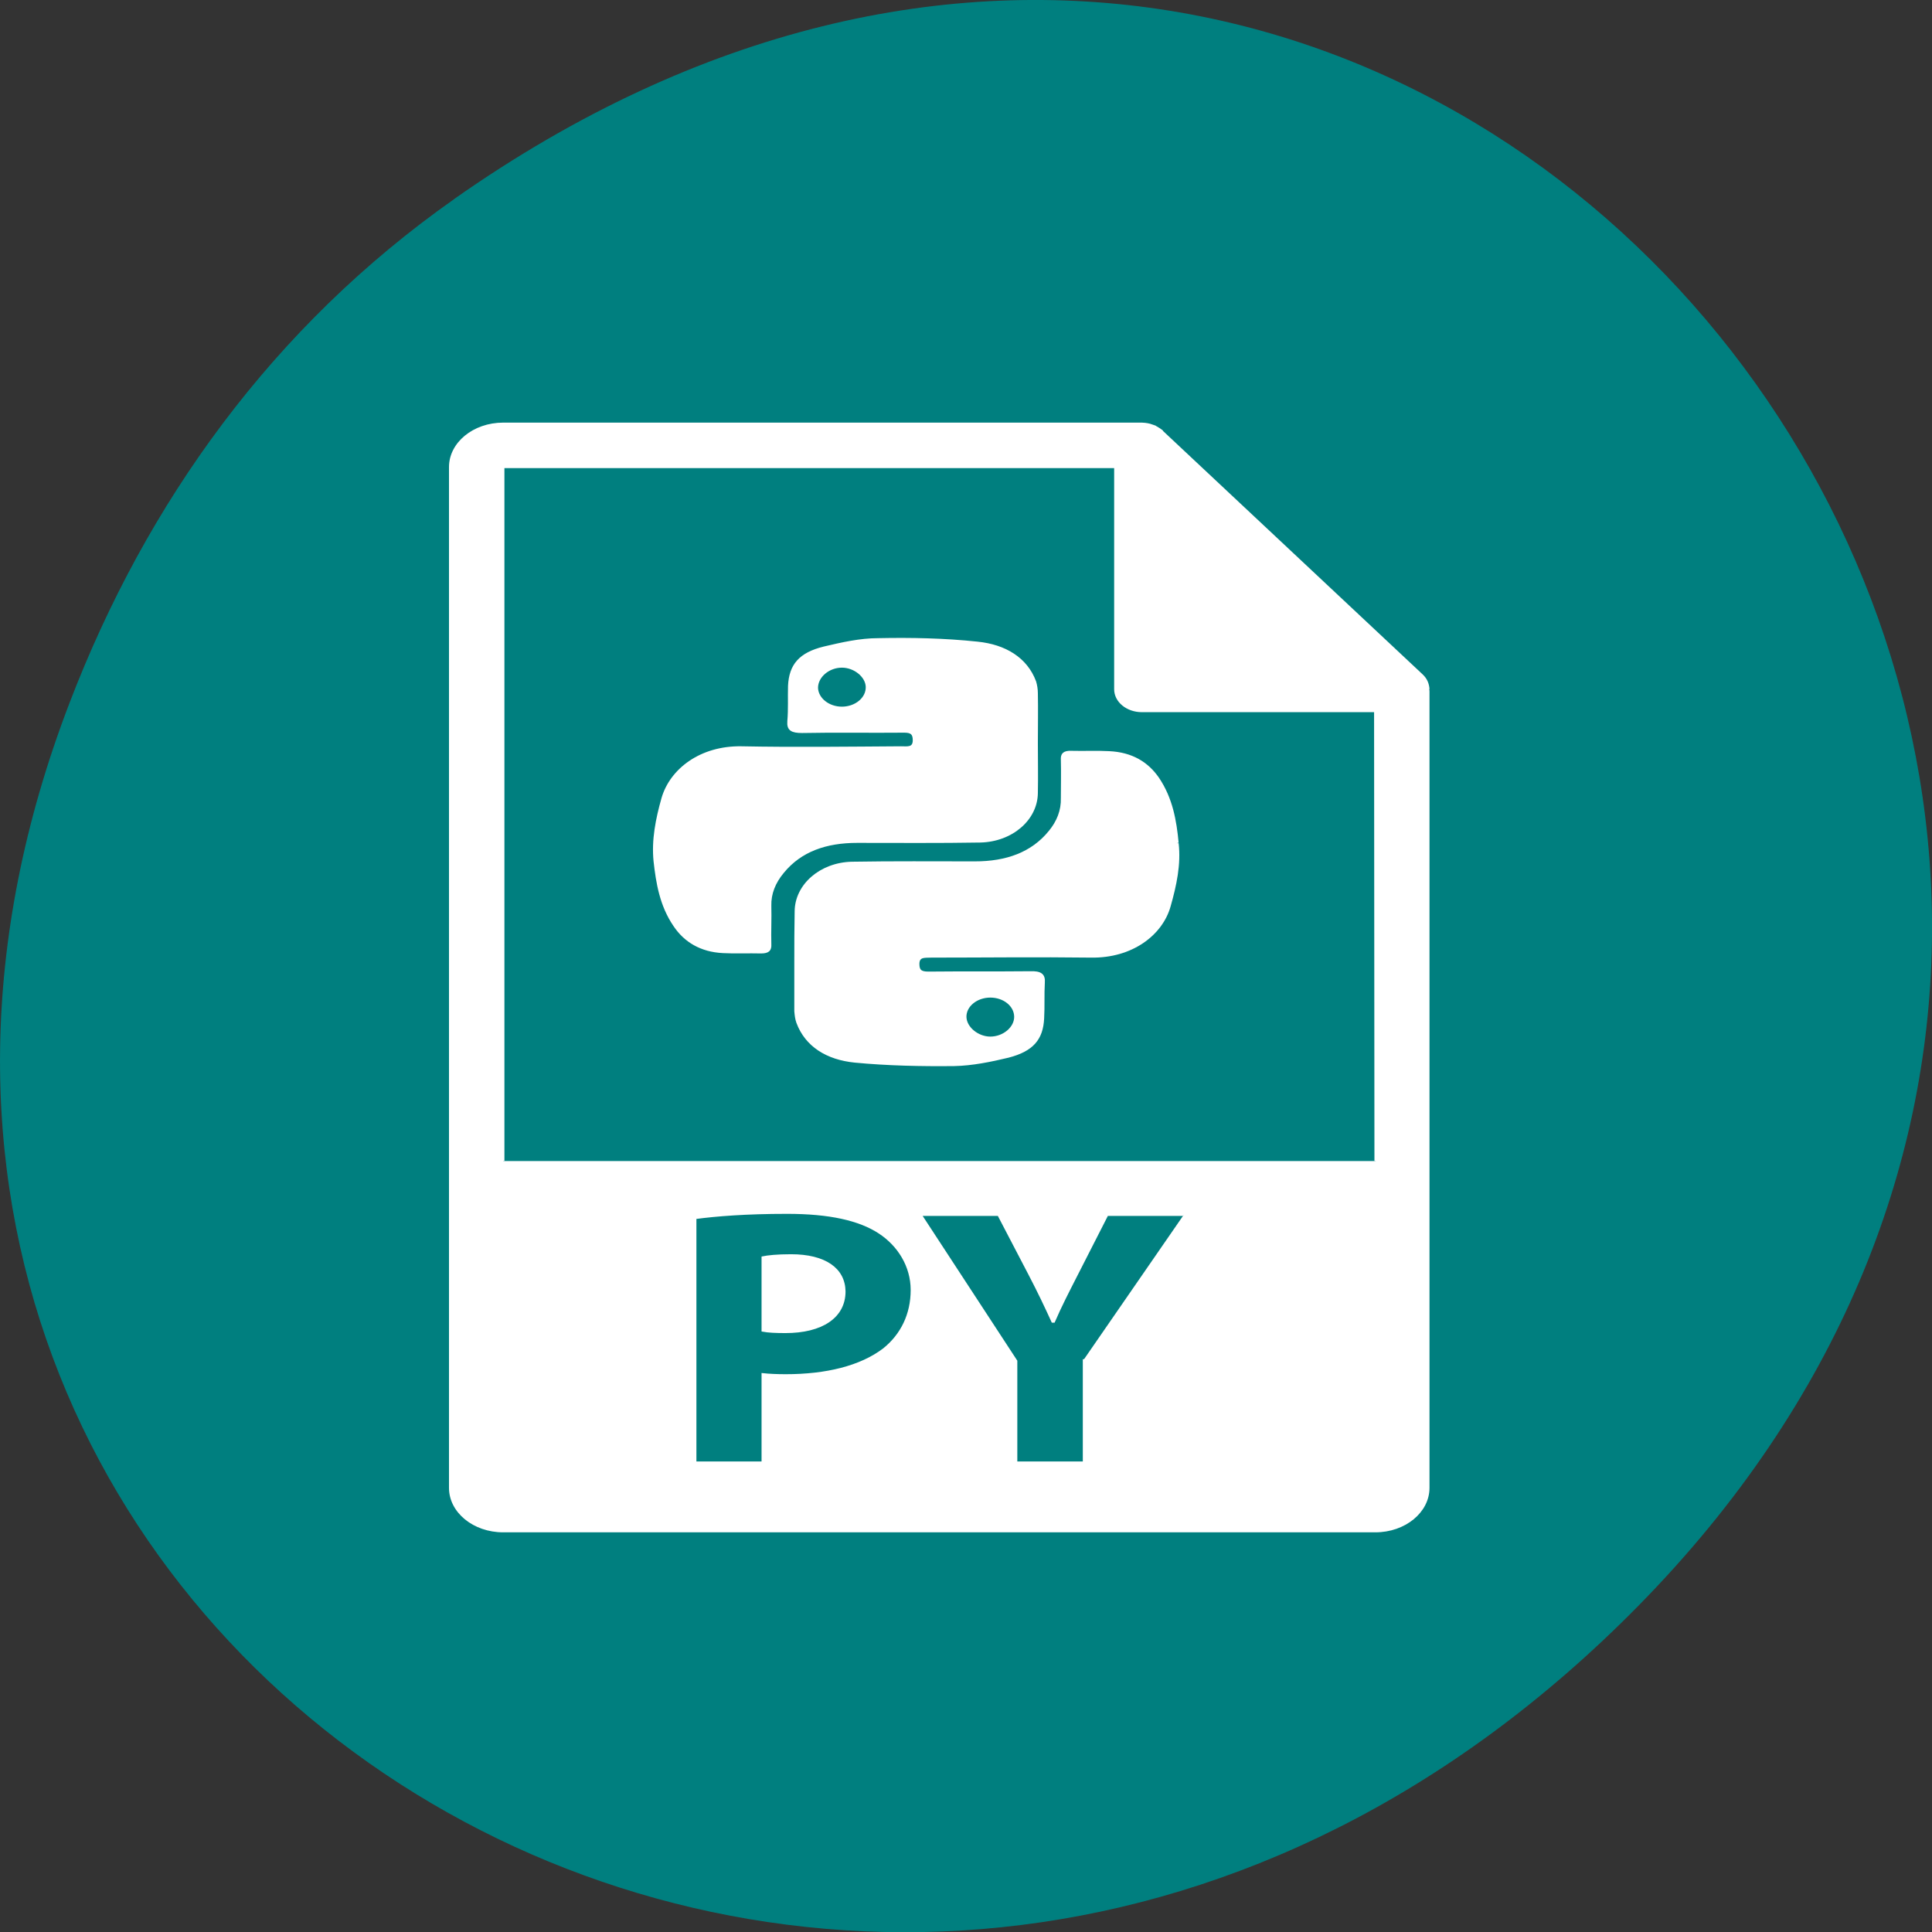 <svg xmlns="http://www.w3.org/2000/svg" viewBox="0 0 22 22"><rect x="0" y="0" width="22" height="22" fill="#333333" stroke="none"/><path d="m 5.172 2.266 c 11.25 -7.91 22.652 6.699 13.484 16.02 c -8.637 8.781 -22.06 0.641 -17.863 -10.285 c 0.875 -2.281 2.313 -4.281 4.379 -5.734" fill="#007f7f"/><g fill="#fff" stroke="#fff" transform="matrix(0.028 0 0 0.023 3.02 4.825)"><path d="m 213.83 411.68 c -5.668 0 -9.494 0.516 -11.478 1.033 v 36.32 c 2.267 0.516 5.243 0.689 9.211 0.689 c 14.737 0 23.947 -7.402 23.947 -20.14 c -0.142 -11.188 -7.935 -17.902 -21.68 -17.902"/><path d="m 473 131.46 c -0.142 -2.582 -0.85 -4.992 -2.692 -7.06 l -105.71 -120.66 c 0 -0.172 0 -0.172 0 -0.172 c -0.709 -0.689 -1.417 -1.205 -2.126 -1.721 c -0.283 -0.172 -0.567 -0.344 -0.709 -0.516 c -0.709 -0.344 -1.417 -0.516 -2.126 -0.861 c -0.283 0 -0.425 -0.172 -0.567 -0.172 c -0.85 -0.172 -1.7 -0.344 -2.551 -0.344 h -259.74 c -11.903 0 -21.538 9.639 -21.538 21.516 v 505.38 c 0 11.877 9.636 21.516 21.538 21.516 h 354.68 c 11.903 0 21.538 -9.639 21.538 -21.516 v -394.18 c 0 -0.516 0 -0.861 -0.142 -1.205 m -221.19 326.7 c -9.494 8.779 -23.522 12.91 -39.959 12.91 c -3.543 0 -6.802 -0.172 -9.352 -0.516 v 43.721 h -27.49 v -121.01 c 8.502 -1.377 20.547 -2.582 37.409 -2.582 c 17.15 0 29.332 3.27 37.551 9.811 c 7.794 6.197 13.178 16.525 13.178 28.402 c 0 12.05 -4.109 22.2 -11.336 29.26 m 81.34 4.992 v 51.12 h -27.632 v -50.26 l -38.826 -72.29 h 31.741 l 12.611 29.434 c 3.826 8.951 6.377 15.492 9.352 23.41 h 0.425 c 2.692 -7.574 5.668 -14.631 9.352 -23.41 l 12.328 -29.434 h 31.17 m -276.74 -26.68 v -343.57 h 248.97 v 109.99 c 0 6.02 4.818 10.844 10.769 10.844 h 94.94 l 0.142 222.74"/><path d="m 290.77 206.85 c 12.895 -0.344 22.814 -11.02 22.955 -23.926 c 0.142 -8.262 0 -16.525 0 -24.787 c 0 -8.262 0.142 -16.525 0 -24.787 c 0 -1.893 -0.283 -3.959 -0.709 -5.68 c -3.543 -11.533 -12.186 -17.902 -23.381 -19.279 c -13.32 -1.721 -26.923 -2.066 -40.38 -1.721 c -7.368 0 -14.737 2.066 -21.964 4.131 c -9.777 2.926 -13.745 8.607 -14.17 18.934 c -0.142 5.852 0.142 11.705 -0.283 17.557 c -0.283 4.303 1.417 5.336 5.526 5.336 c 13.745 -0.344 27.632 0 41.518 -0.172 c 3.117 0 3.968 1.205 3.968 4.303 c 0 4.131 -2.834 3.443 -5.243 3.443 c -21.68 0.172 -43.36 0.516 -64.899 0 c -16.579 -0.344 -28.623 11.02 -32.02 25.13 c -2.409 10.328 -4.109 20.656 -3.259 31.16 c 0.992 11.02 2.551 22.2 8.08 32.02 c 4.251 7.746 10.769 12.566 19.696 13.08 c 5.101 0.344 10.344 0 15.445 0.172 c 2.976 0 3.826 -1.205 3.684 -4.131 c -0.142 -6.197 0.142 -12.566 0 -18.934 c -0.142 -6.02 1.7 -11.533 5.101 -16.525 c 7.227 -10.844 17.713 -15.15 30.32 -15.15 c 16.721 0 33.441 0.172 50.02 -0.172 m -56.25 -66.27 c -5.526 0 -10.06 -4.475 -10.202 -9.811 c 0 -5.68 4.818 -10.5 10.202 -10.5 c 5.243 0 10.06 4.82 10.202 9.984 c 0.142 5.68 -4.534 10.328 -10.202 10.328"/><path d="m 370.98 207.54 c -0.85 -11.02 -2.409 -22.03 -7.935 -32.02 c -4.393 -7.746 -10.769 -12.393 -19.838 -12.91 c -5.101 -0.344 -10.202 0 -15.304 -0.172 c -3.117 -0.172 -3.968 1.205 -3.826 3.959 c 0.142 6.369 0 12.738 0 18.934 c 0.142 6.197 -1.7 11.705 -4.96 16.525 c -7.227 10.844 -17.713 15.32 -30.466 15.32 c -16.579 0 -33.3 -0.172 -50.02 0.172 c -12.753 0.344 -22.672 11.02 -22.814 23.926 c -0.142 8.262 -0.142 16.525 -0.142 24.787 c 0 8.262 0 16.525 0 24.787 c 0.142 1.893 0.283 3.787 0.85 5.68 c 3.543 11.533 12.04 17.902 23.24 19.279 c 13.32 1.549 26.923 1.893 40.38 1.721 c 7.368 -0.172 14.879 -2.066 21.964 -4.131 c 9.919 -3.098 13.745 -8.779 14.17 -18.934 c 0.283 -6.02 0 -11.877 0.283 -17.729 c 0.283 -4.131 -1.417 -5.336 -5.385 -5.164 c -13.887 0.172 -27.773 0 -41.518 0.172 c -3.259 0 -4.109 -1.205 -4.109 -4.303 c 0 -4.131 2.834 -3.443 5.385 -3.615 c 21.538 0 43.22 -0.344 64.899 0 c 16.437 0.344 28.623 -10.844 31.883 -24.959 c 2.409 -10.328 4.251 -20.656 3.259 -31.16 m -76.09 75.91 c 5.526 0 10.06 4.303 10.202 9.811 c 0.142 5.508 -4.676 10.5 -10.202 10.5 c -5.101 0 -10.06 -4.82 -10.202 -10.156 c -0.142 -5.508 4.534 -10.156 10.202 -10.156"/></g></svg>
